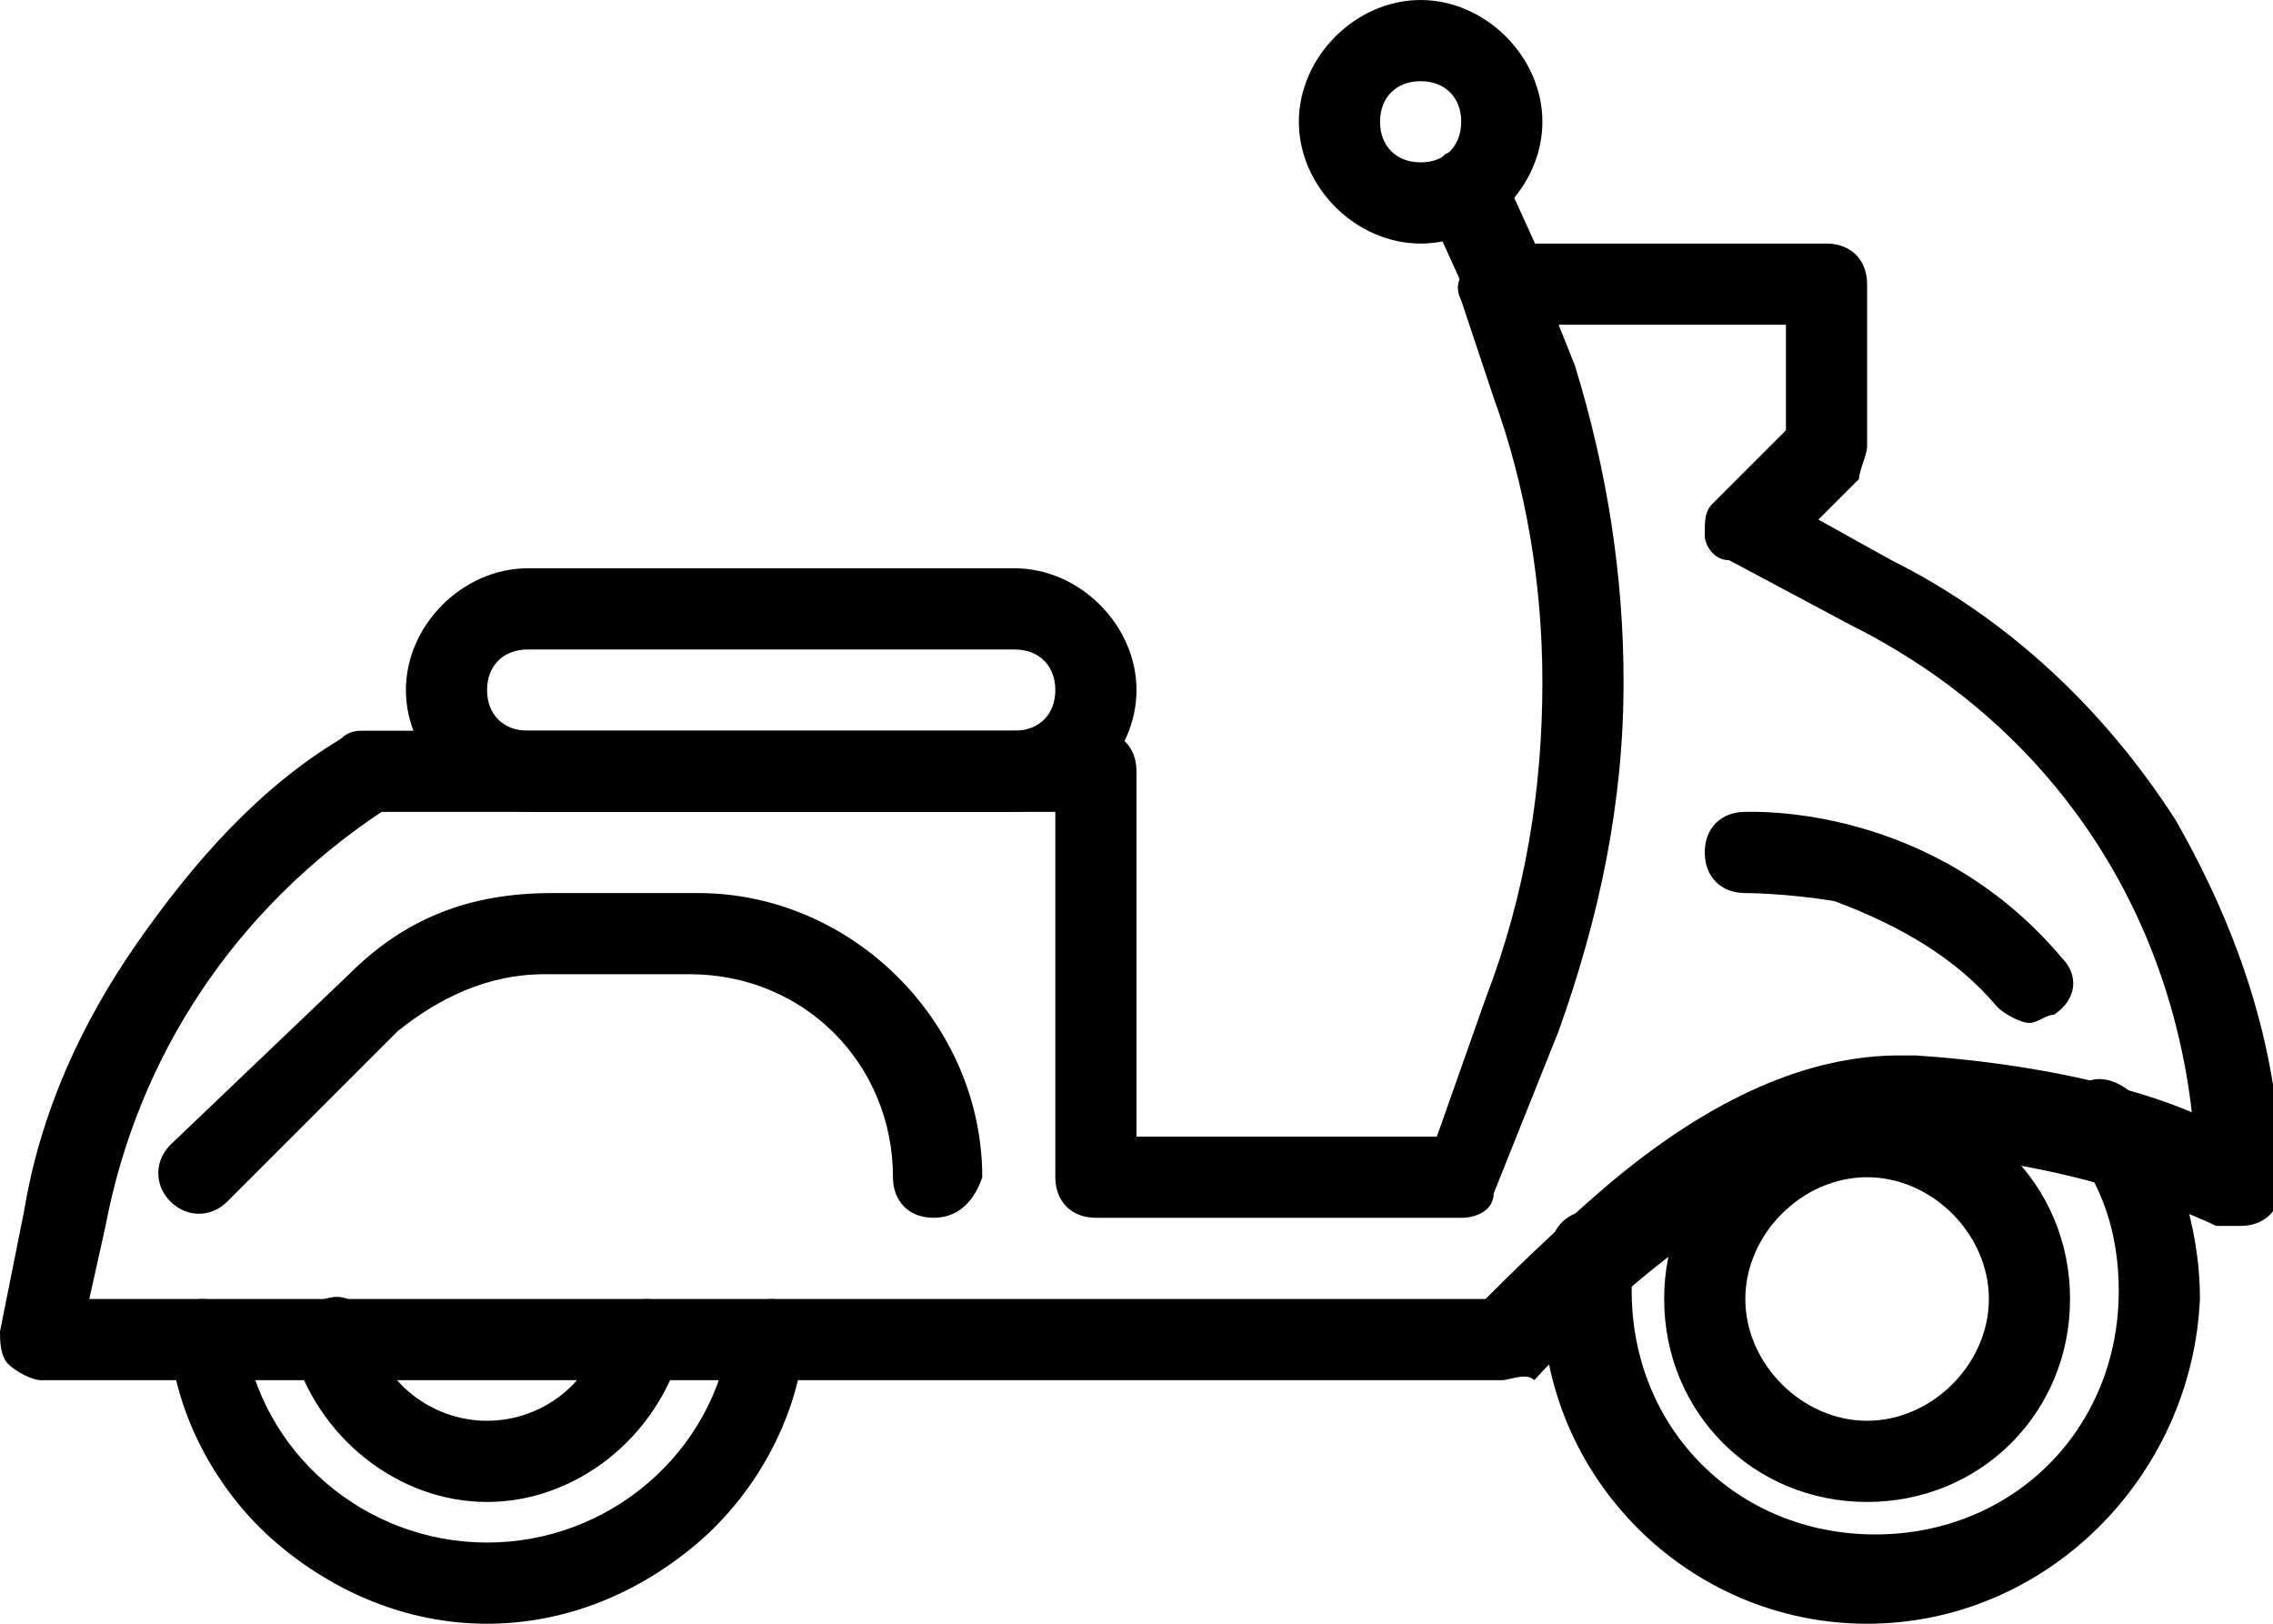 <svg xmlns="http://www.w3.org/2000/svg" x="0px" y="0px" viewBox="0 0 28 20" enable-background="new 0 0 28 20" xml:space="preserve"><g><path fill="currentColor" d="M23,20c-2.2,0-4-1.8-4-4c0-0.2,0-0.4,0.1-0.7c0.1-0.3,0.3-0.4,0.6-0.4c0.3,0.1,0.4,0.3,0.4,0.6
			c0,0.1,0,0.3,0,0.4c0,1.7,1.3,3,3,3c1.7,0,3-1.3,3-3c0-0.7-0.2-1.3-0.6-1.8c-0.2-0.2-0.1-0.5,0.1-0.7c0.2-0.2,0.5-0.1,0.7,0.1
			c0.5,0.7,0.8,1.6,0.8,2.5C27,18.2,25.2,20,23,20z"></path></g><g><path fill="currentColor" d="M6,20c-1,0-1.9-0.4-2.6-1c-0.7-0.6-1.2-1.5-1.3-2.4C2,16.3,2.2,16,2.5,16C2.7,16,3,16.2,3,16.4
			C3.2,17.9,4.5,19,6,19s2.8-1.1,3-2.6C9,16.2,9.3,16,9.5,16c0.3,0,0.5,0.3,0.4,0.6c-0.1,0.9-0.6,1.8-1.3,2.4C7.9,19.6,7,20,6,20z"></path></g><g><path fill="currentColor" d="M18.5,17h-18c-0.1,0-0.3-0.1-0.4-0.2C0,16.7,0,16.5,0,16.4l0.3-1.5c0.2-1.2,0.7-2.3,1.4-3.3
			c0.7-1,1.5-1.9,2.5-2.5C4.3,9,4.4,9,4.5,9h9C13.8,9,14,9.2,14,9.5V14h3.7l0.6-1.7C18.8,11,19,9.7,19,8.4c0-1.2-0.2-2.4-0.6-3.5
			L18,3.7c-0.1-0.2,0-0.3,0.1-0.5C18.2,3.1,18.3,3,18.5,3h4C22.8,3,23,3.2,23,3.5v2c0,0.1-0.1,0.3-0.1,0.4l-0.5,0.5l0.9,0.5
			c1.4,0.7,2.6,1.8,3.5,3.2c0.8,1.4,1.3,2.9,1.3,4.5c0,0,0,0,0,0c0,0.3-0.2,0.5-0.5,0.5c0,0,0,0-0.1,0c0,0,0,0,0,0c0,0-0.1,0-0.1,0
			c0,0,0,0,0,0c0,0,0,0,0,0c0,0,0,0-0.1,0c0,0-1.6-0.8-3.8-0.9c0,0-0.1,0-0.1,0c-2,0-4.5,2.8-4.5,2.8C18.8,16.9,18.6,17,18.5,17z
			 M1.1,16h17.2c0.3-0.3,0.8-0.8,1.5-1.4c1.3-1.1,2.5-1.6,3.6-1.6c0.1,0,0.1,0,0.2,0c1.5,0.1,2.7,0.4,3.4,0.7
			c-0.3-2.6-1.8-4.8-4.2-6l-1.5-0.8C21.1,6.9,21,6.7,21,6.6c0-0.2,0-0.3,0.1-0.4L22,5.3V4h-2.8l0.2,0.5C19.8,5.8,20,7.1,20,8.4
			c0,1.5-0.3,2.9-0.8,4.3l-0.8,2C18.4,14.9,18.2,15,18,15h-4.5c-0.3,0-0.5-0.2-0.5-0.5V10H4.7c-1.8,1.2-3,3-3.4,5.1L1.1,16z"></path></g><g><path fill="currentColor" d="M12.5,10h-6C5.7,10,5,9.3,5,8.5S5.7,7,6.5,7h6C13.3,7,14,7.7,14,8.5S13.3,10,12.5,10z M6.5,8
			C6.2,8,6,8.2,6,8.5S6.2,9,6.5,9h6C12.8,9,13,8.8,13,8.5S12.8,8,12.5,8H6.5z"></path></g><g><path fill="currentColor" d="M17.5,3C16.7,3,16,2.3,16,1.5S16.7,0,17.5,0C18.3,0,19,0.7,19,1.5S18.3,3,17.5,3z M17.5,1
			C17.2,1,17,1.2,17,1.5S17.2,2,17.5,2S18,1.8,18,1.5S17.8,1,17.5,1z"></path></g><g><path fill="currentColor" d="M18.5,4c-0.2,0-0.4-0.1-0.4-0.3l-0.5-1.1c-0.1-0.2,0-0.5,0.2-0.7c0.2-0.1,0.5,0,0.7,0.2l0.5,1.1
			c0.1,0.2,0,0.5-0.2,0.7C18.7,4,18.6,4,18.5,4z"></path></g><g><path fill="currentColor" d="M23,18.5c-1.4,0-2.5-1.1-2.5-2.5s1.1-2.5,2.5-2.5c1.4,0,2.5,1.1,2.5,2.5S24.4,18.5,23,18.5z M23,14.5
			c-0.8,0-1.5,0.7-1.5,1.5c0,0.8,0.7,1.5,1.5,1.5c0.8,0,1.5-0.7,1.5-1.5C24.5,15.2,23.8,14.5,23,14.5z"></path></g><g><path fill="currentColor" d="M25,12.6c-0.1,0-0.3-0.1-0.4-0.2c-0.5-0.6-1.2-1-2-1.3C22,11,21.5,11,21.5,11c-0.3,0-0.5-0.2-0.5-0.5
			c0-0.3,0.2-0.5,0.5-0.5c0.1,0,2.3-0.1,3.9,1.8c0.2,0.2,0.2,0.5-0.1,0.7C25.2,12.5,25.1,12.6,25,12.6z"></path></g><g><path fill="currentColor" d="M11.5,15c-0.3,0-0.5-0.2-0.5-0.5c0-1.4-1.1-2.5-2.5-2.5H6.7c-0.7,0-1.3,0.3-1.8,0.7l-2.1,2.1
			c-0.2,0.2-0.5,0.2-0.7,0c-0.2-0.2-0.2-0.5,0-0.7L4.3,12c0.7-0.7,1.5-1,2.5-1h1.8c1.9,0,3.5,1.6,3.5,3.5C12,14.8,11.8,15,11.5,15z"></path></g><g><path fill="currentColor" d="M6,18.5c-1.1,0-2.1-0.8-2.4-1.9c-0.1-0.3,0.1-0.5,0.4-0.6c0.3-0.1,0.5,0.1,0.6,0.4C4.7,17,5.3,17.5,6,17.5
			s1.3-0.5,1.4-1.1c0.1-0.3,0.3-0.4,0.6-0.4c0.3,0.1,0.4,0.3,0.4,0.6C8.1,17.7,7.1,18.5,6,18.5z"></path></g></svg>